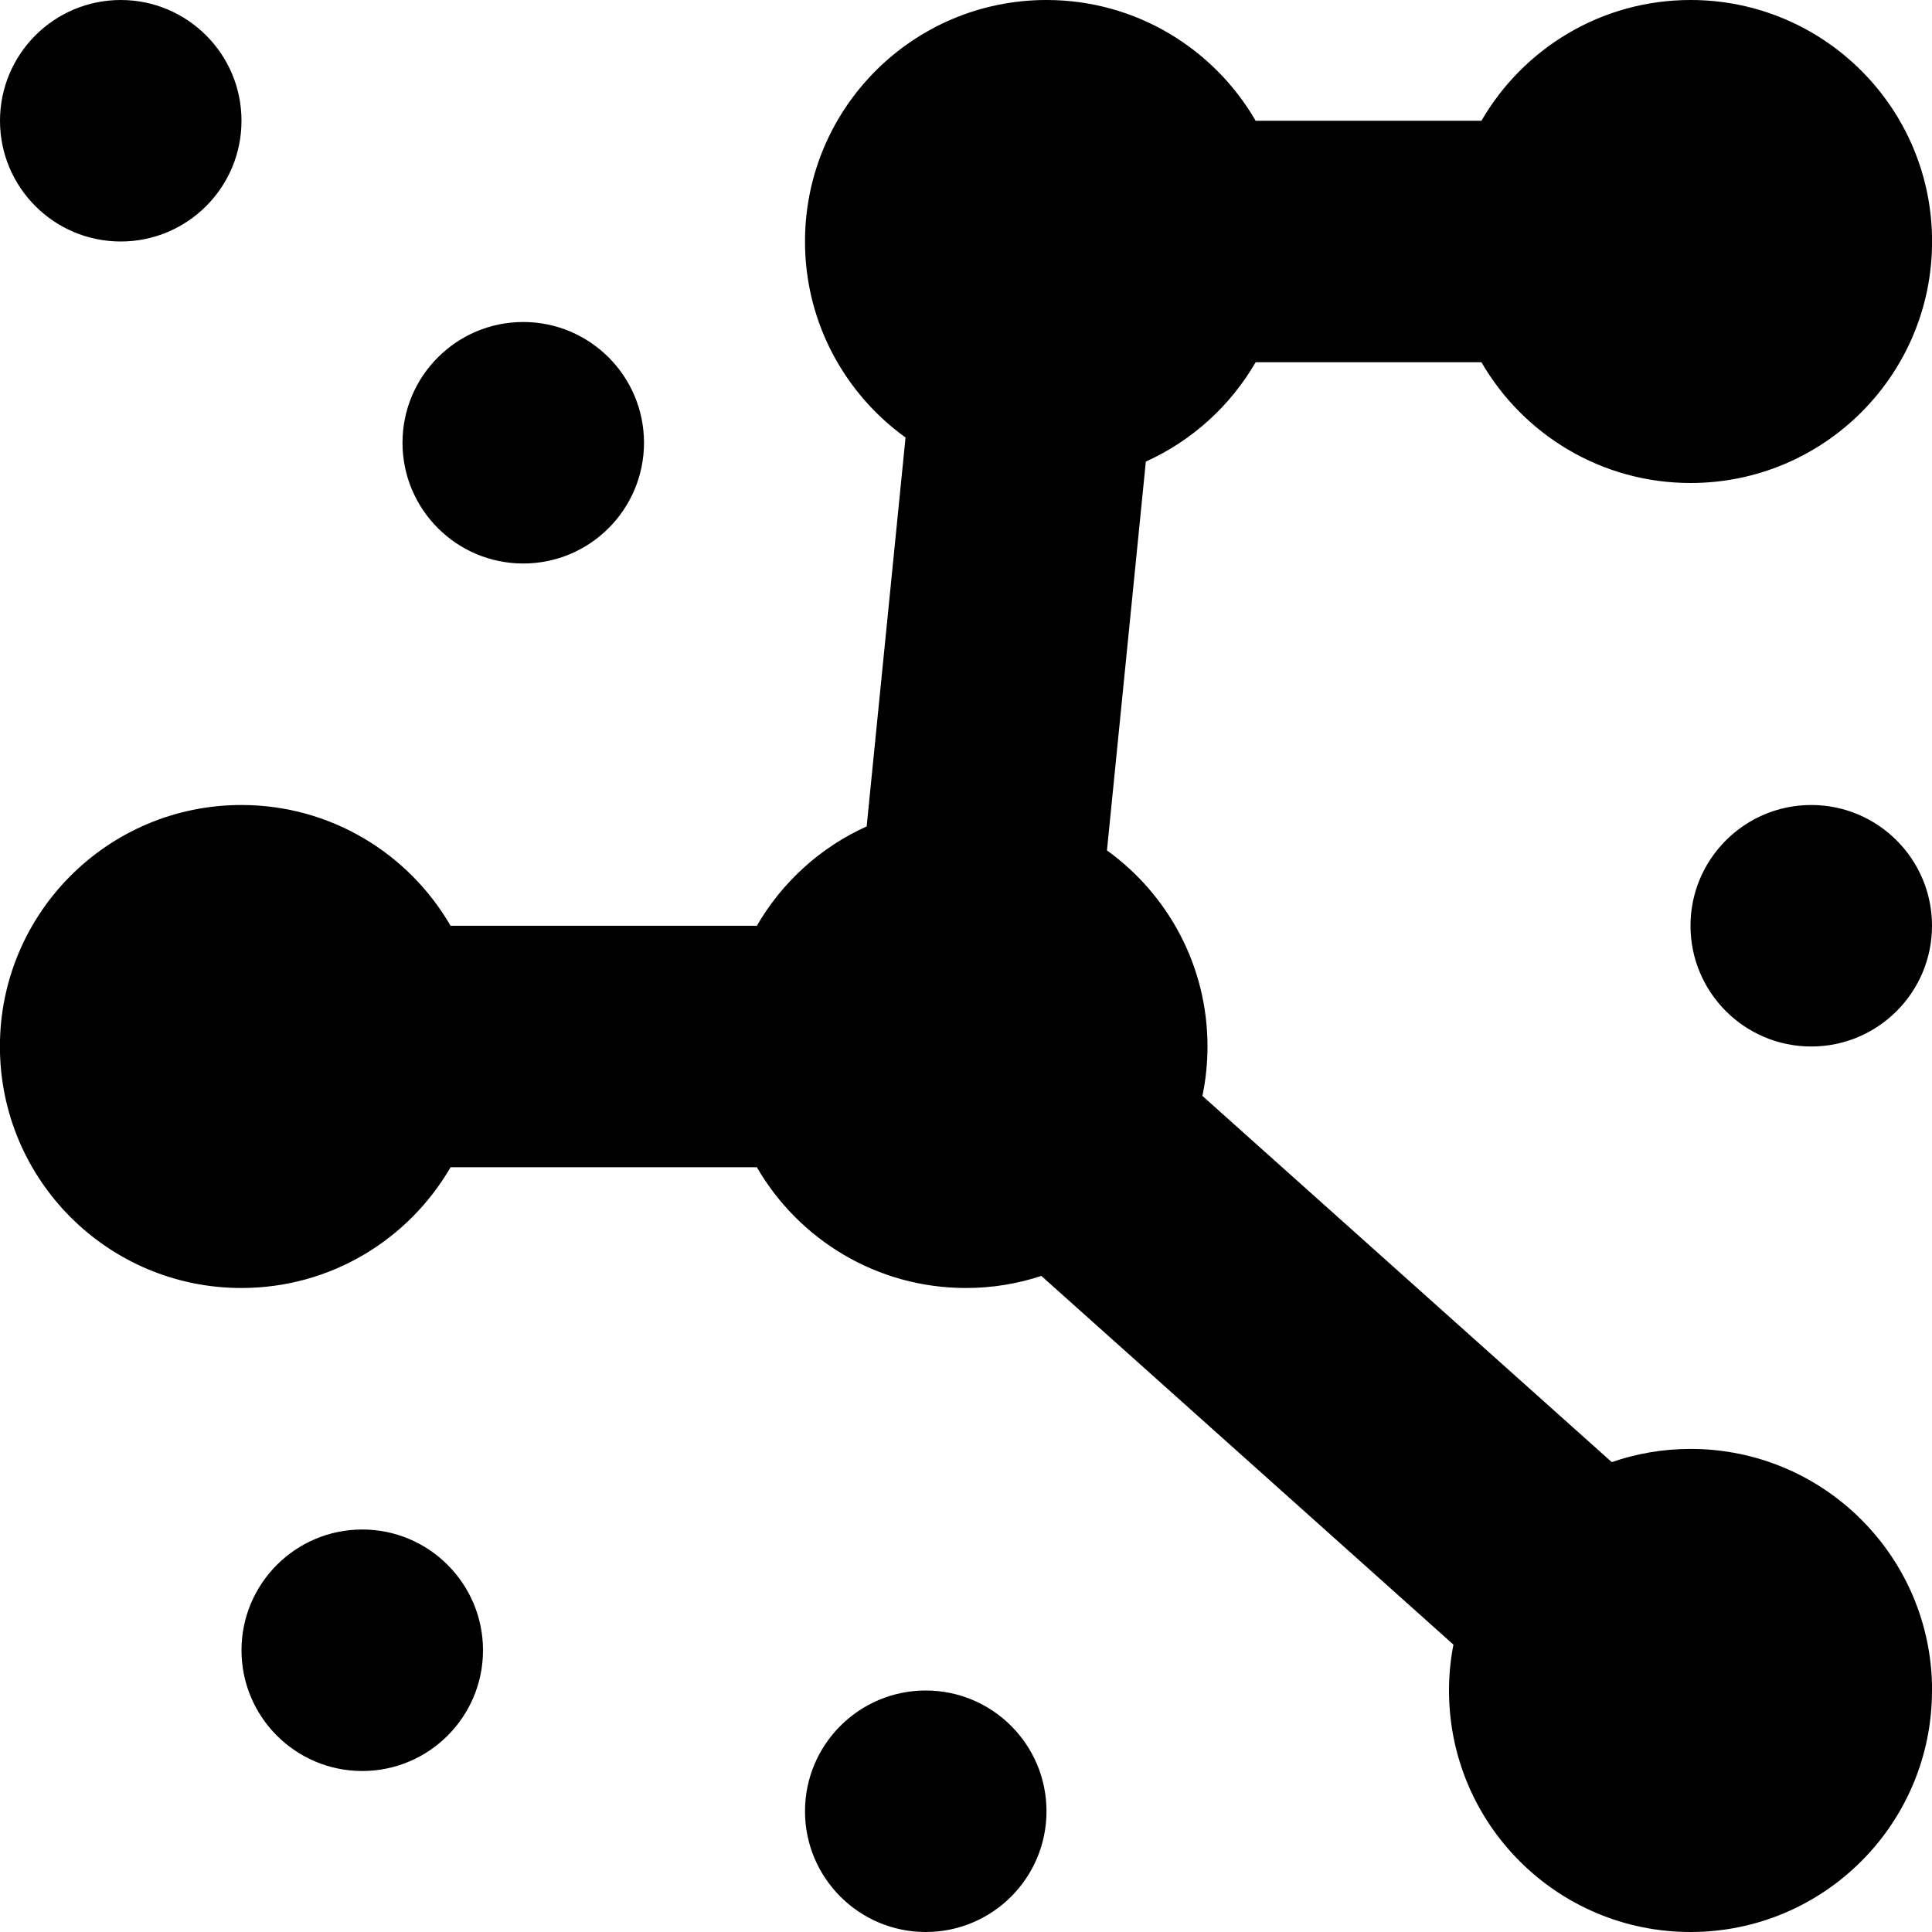 <?xml version="1.0" encoding="UTF-8"?>
<svg xmlns="http://www.w3.org/2000/svg" id="Layer_1" data-name="Layer 1" viewBox="0 0 24 24">
  <path d="m24,21c0,1.657-1.343,3-3,3s-3-1.343-3-3c0-.195.019-.385.055-.57l-5.119-4.58c-.295.097-.609.15-.936.15-1.11,0-2.079-.604-2.598-1.5h-3.805c-.519.896-1.487,1.5-2.598,1.5-1.657,0-3-1.343-3-3s1.343-3,3-3c1.11,0,2.079.604,2.598,1.5h3.805c.313-.541.79-.975,1.364-1.234l.483-4.831c-.756-.545-1.249-1.432-1.249-2.435,0-1.657,1.343-3,3-3,1.11,0,2.079.604,2.598,1.5h2.805c.519-.896,1.487-1.5,2.598-1.5,1.657,0,3,1.343,3,3s-1.343,3-3,3c-1.11,0-2.079-.604-2.598-1.5h-2.805c-.313.541-.79.975-1.364,1.234l-.483,4.83c.756.545,1.249,1.432,1.249,2.435,0,.211-.022.416-.063.615l5.085,4.549c.307-.106.636-.164.979-.164,1.657,0,3,1.343,3,3Zm-19.5-2c-.828,0-1.5.672-1.5,1.5s.672,1.5,1.5,1.5,1.5-.672,1.5-1.5-.672-1.5-1.5-1.5Zm18-9c-.828,0-1.5.672-1.5,1.5s.672,1.5,1.5,1.5,1.5-.672,1.5-1.5-.672-1.5-1.5-1.5Zm-11,11c-.828,0-1.5.672-1.5,1.5s.672,1.5,1.5,1.5,1.5-.672,1.5-1.5-.672-1.5-1.5-1.5ZM1.5,3c.828,0,1.5-.672,1.5-1.5s-.672-1.5-1.5-1.5S0,.672,0,1.5s.672,1.5,1.5,1.5Zm5,4c.828,0,1.5-.672,1.5-1.5s-.672-1.5-1.5-1.5-1.5.672-1.5,1.5.672,1.5,1.5,1.5Z"/>
</svg>
